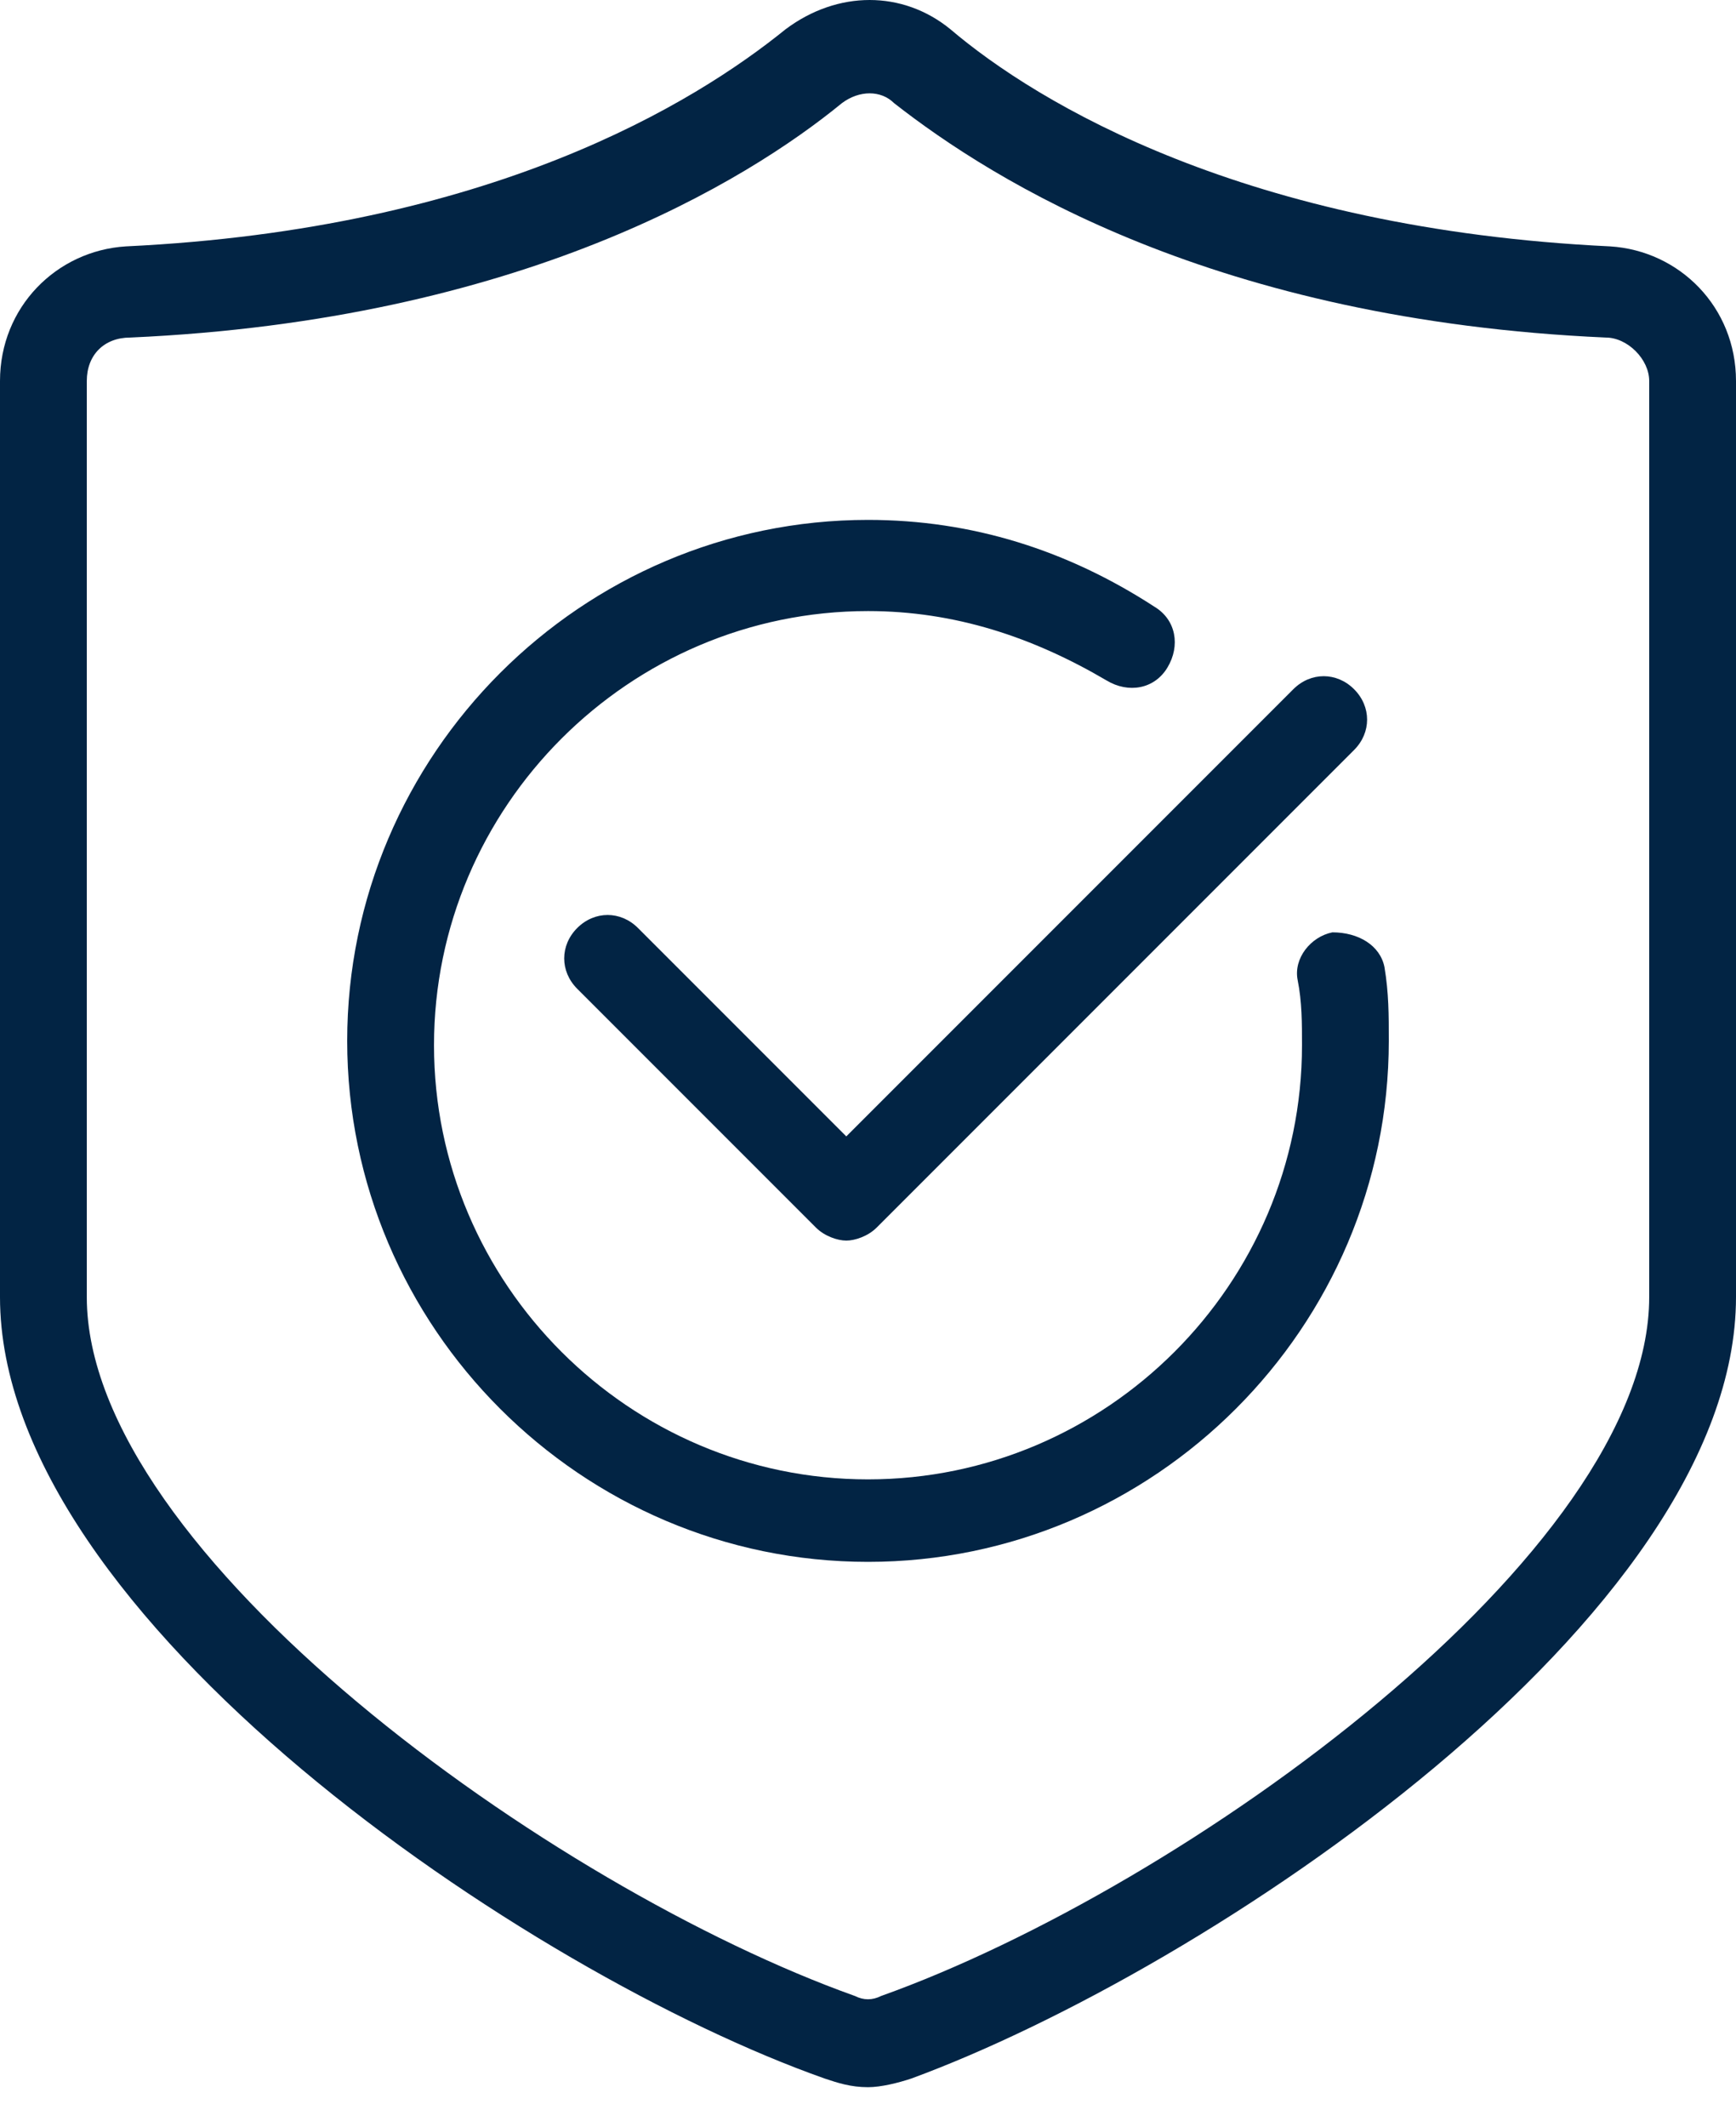 <svg width="40" height="49" viewBox="0 0 40 49" fill="none" xmlns="http://www.w3.org/2000/svg">
<path d="M37.1 5.675C28.7 5.275 23.9 2.375 21.9 0.675C20.8 -0.225 19.3 -0.225 18.1 0.675C16 2.375 11.3 5.275 2.9 5.675C1.3 5.775 0 7.075 0 8.775V29.875C0 37.275 12.2 45.475 19 47.875C19.3 47.975 19.6 48.075 20 48.075C20.3 48.075 20.7 47.975 21 47.875C27.8 45.375 40 37.275 40 29.875V8.775C40 7.075 38.7 5.775 37.1 5.675ZM38 29.875C38 35.775 27.3 43.475 20.3 45.975C20.1 46.075 19.9 46.075 19.7 45.975C12.7 43.475 2 35.775 2 29.875V8.775C2 8.175 2.4 7.775 3 7.775C12 7.375 17.2 4.175 19.4 2.375C19.8 2.075 20.3 2.075 20.6 2.375C22.9 4.175 28 7.375 37 7.775C37.5 7.775 38 8.275 38 8.775V29.875Z" fill="#022444"/>
<path d="M30.7 21.475C30.2 21.575 29.8 22.075 29.9 22.575C30 23.075 30 23.575 30 24.075C30 29.575 25.5 34.075 20 34.075C14.5 34.075 10 29.575 10 24.075C10 18.575 14.5 14.075 20 14.075C22 14.075 23.8 14.675 25.5 15.675C26 15.975 26.6 15.875 26.9 15.375C27.2 14.875 27.1 14.275 26.6 13.975C24.6 12.675 22.4 11.975 20 11.975C13.4 11.975 8 17.375 8 23.975C8 30.575 13.4 35.975 20 35.975C26.6 35.975 32 30.575 32 23.975C32 23.375 32 22.875 31.9 22.275C31.8 21.775 31.3 21.475 30.7 21.475Z" fill="#022444"/>
<path d="M14.7 21.375C14.3 20.975 13.7 20.975 13.3 21.375C12.9 21.775 12.9 22.375 13.3 22.775L18.8 28.275C19 28.475 19.3 28.575 19.5 28.575C19.7 28.575 20 28.475 20.2 28.275L31.2 17.275C31.6 16.875 31.6 16.275 31.2 15.875C30.8 15.475 30.2 15.475 29.8 15.875L19.5 26.175L14.7 21.375Z" fill="#022444"/>
</svg>
